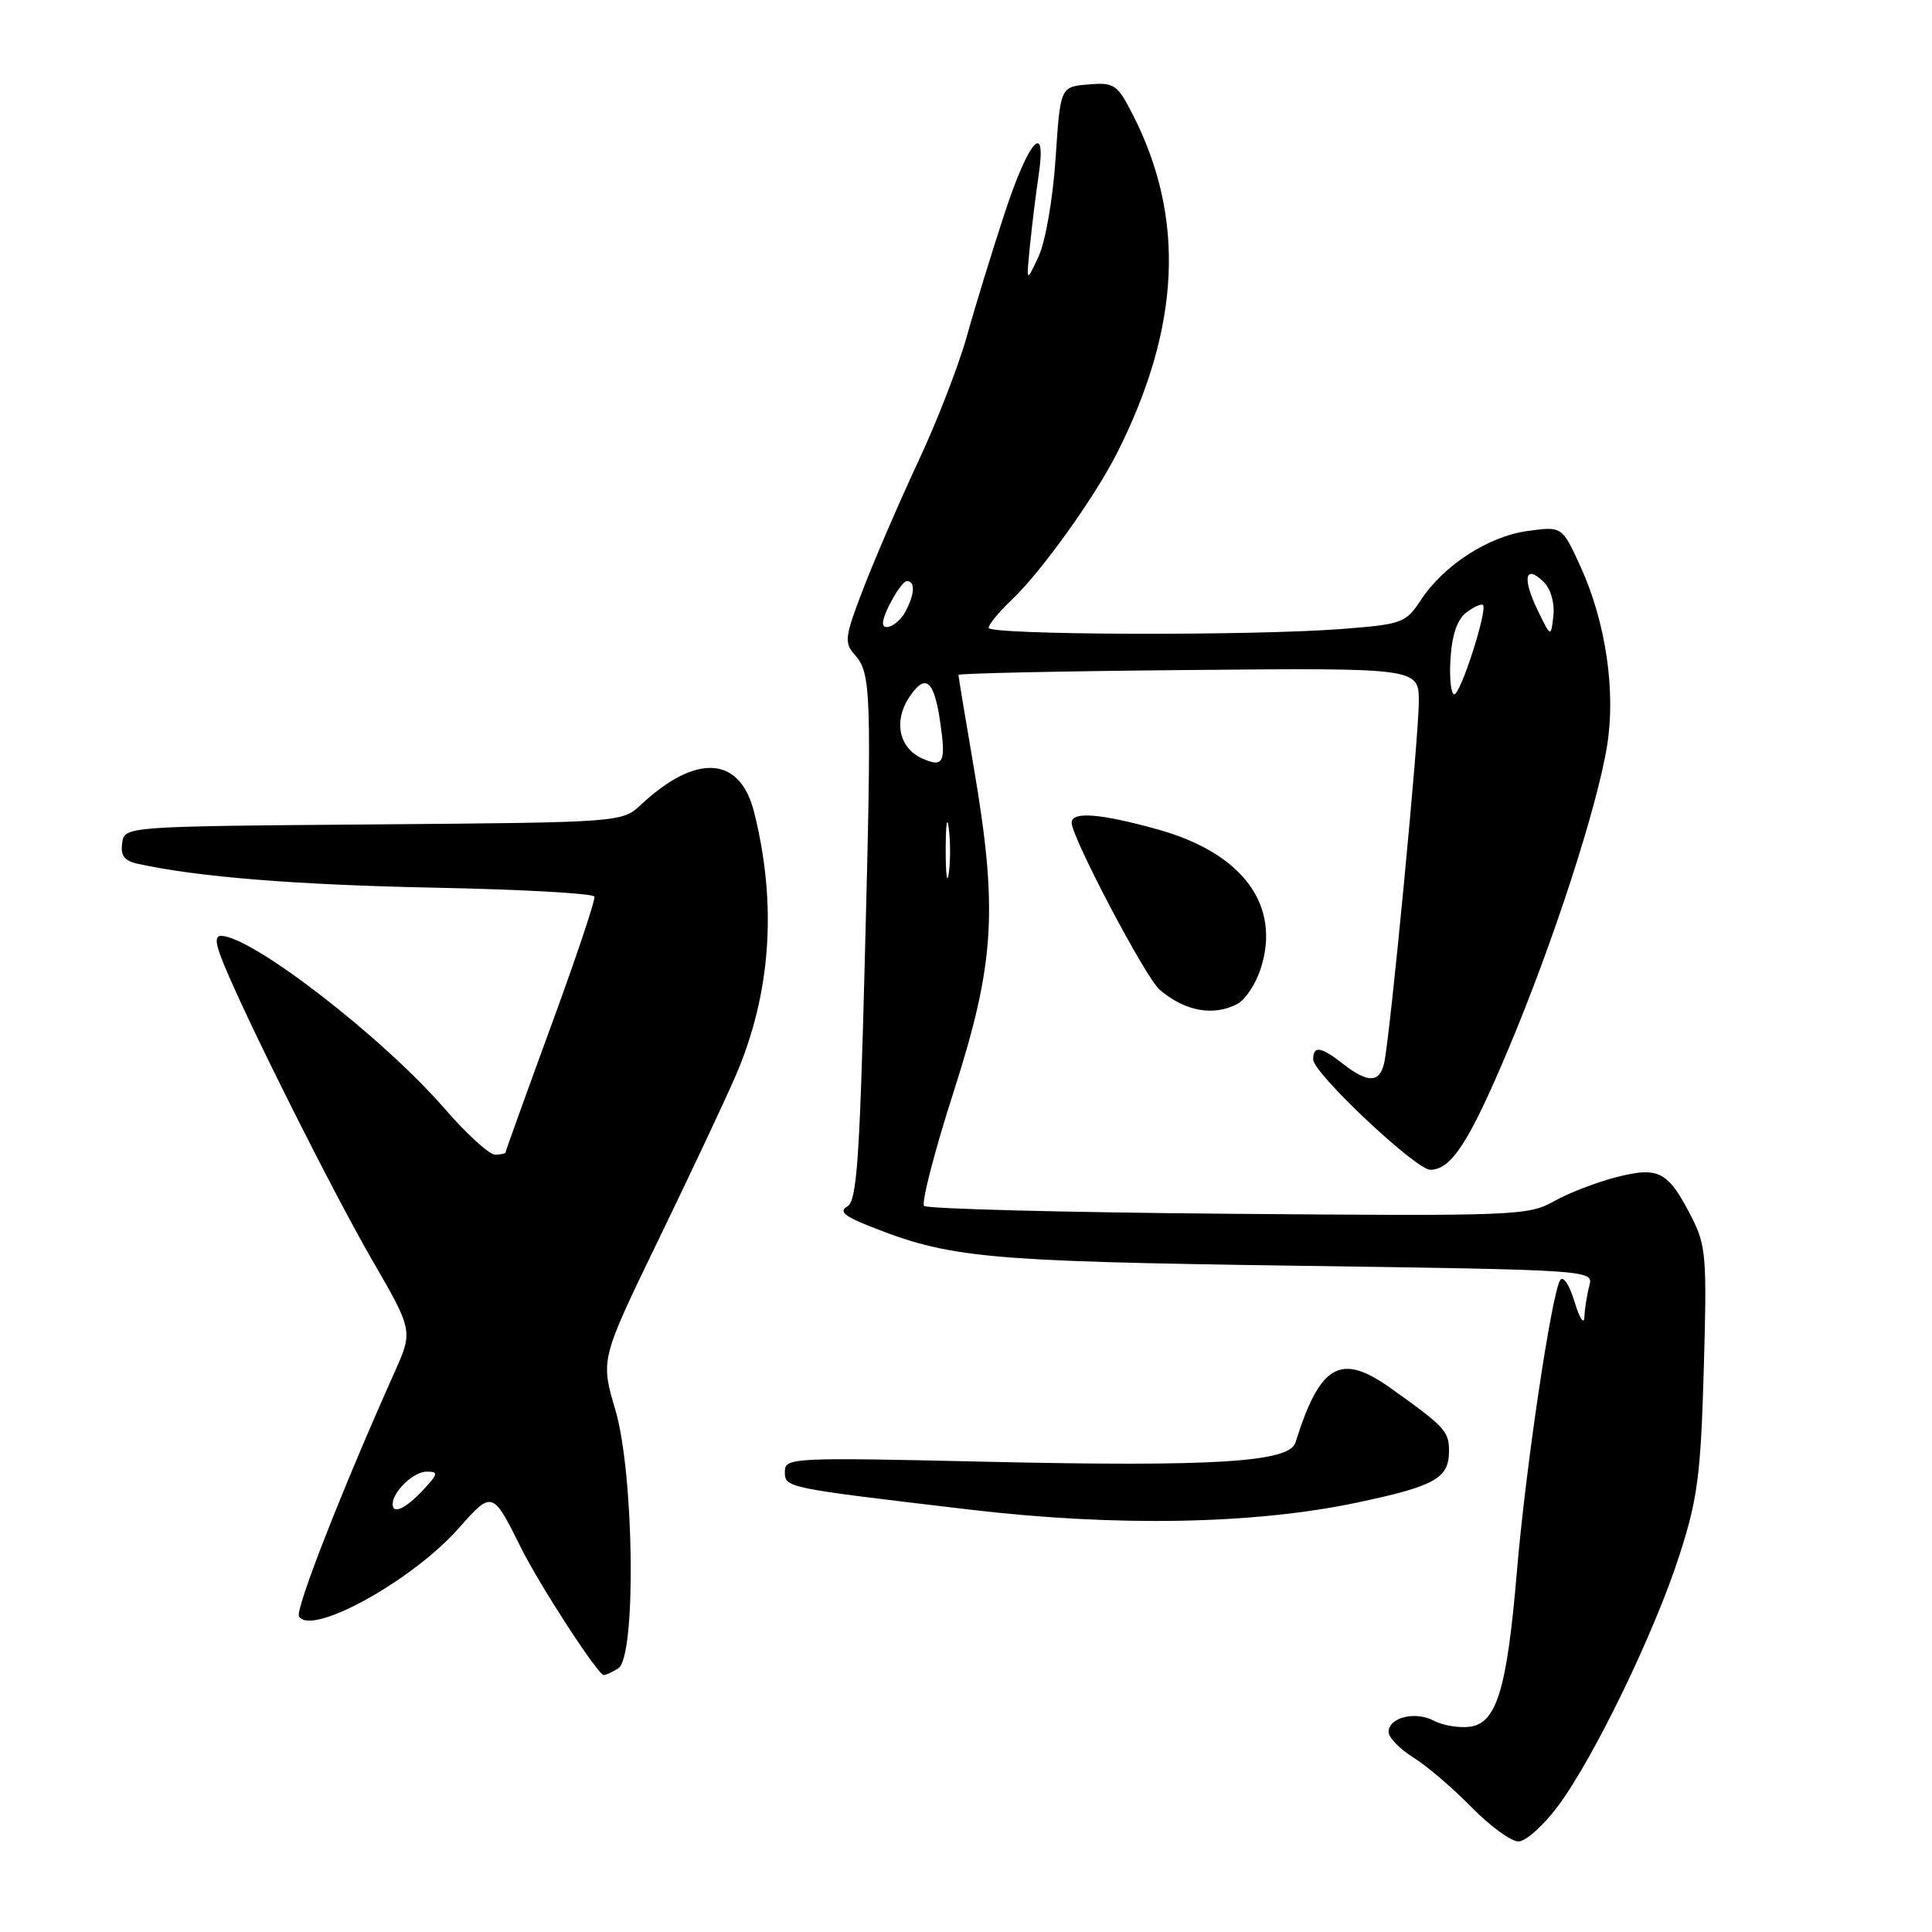 <?xml version="1.0" encoding="UTF-8" standalone="no"?>
<!DOCTYPE svg PUBLIC "-//W3C//DTD SVG 1.1//EN" "http://www.w3.org/Graphics/SVG/1.1/DTD/svg11.dtd" >
<svg xmlns="http://www.w3.org/2000/svg" xmlns:xlink="http://www.w3.org/1999/xlink" version="1.1" viewBox="0 0 256 256">
 <g >
 <path fill="currentColor"
d=" M 206.49 239.25 C 211.30 232.74 219.26 216.26 222.56 206.00 C 224.94 198.60 225.36 195.42 225.76 181.43 C 226.19 166.70 226.06 165.03 224.19 161.36 C 221.04 155.20 219.85 154.55 214.25 155.96 C 211.64 156.62 207.89 158.06 205.93 159.16 C 202.50 161.09 200.87 161.15 162.76 160.83 C 140.98 160.65 122.84 160.18 122.45 159.79 C 122.06 159.40 123.82 152.58 126.37 144.64 C 131.83 127.60 132.26 120.58 129.00 101.50 C 127.90 95.07 127.00 89.63 127.00 89.43 C 127.00 89.22 140.73 88.93 157.50 88.78 C 188.00 88.50 188.00 88.50 188.00 93.00 C 188.00 97.62 184.26 136.71 183.43 140.75 C 182.86 143.50 181.29 143.57 178.00 141.00 C 175.03 138.67 174.00 138.51 174.00 140.38 C 174.00 142.19 187.60 155.00 189.52 155.00 C 192.29 155.00 194.66 151.35 199.77 139.24 C 205.73 125.13 211.62 107.06 212.95 98.80 C 214.12 91.54 212.77 82.42 209.44 75.11 C 206.99 69.73 206.99 69.73 202.41 70.36 C 197.21 71.07 191.28 74.91 188.25 79.54 C 186.28 82.54 185.79 82.72 177.84 83.34 C 165.92 84.27 131.00 84.15 131.00 83.19 C 131.00 82.74 132.40 81.05 134.10 79.44 C 137.99 75.75 145.04 65.91 148.02 60.02 C 156.43 43.35 157.10 28.88 150.10 15.19 C 148.04 11.16 147.66 10.90 144.20 11.19 C 140.50 11.50 140.50 11.50 139.87 21.00 C 139.51 26.37 138.53 32.02 137.61 34.00 C 135.98 37.50 135.98 37.50 136.48 32.50 C 136.76 29.75 137.27 25.59 137.62 23.25 C 138.74 15.82 136.33 18.49 133.12 28.25 C 131.45 33.34 129.20 40.65 128.13 44.50 C 127.06 48.35 124.19 55.77 121.74 61.00 C 119.30 66.22 116.04 73.76 114.49 77.75 C 111.93 84.36 111.82 85.15 113.25 86.75 C 115.44 89.21 115.52 91.58 114.59 127.26 C 113.91 153.77 113.52 159.17 112.28 159.86 C 111.16 160.49 111.83 161.12 115.01 162.39 C 125.80 166.70 130.17 167.12 171.33 167.71 C 211.16 168.28 211.16 168.28 210.59 170.39 C 210.28 171.55 209.99 173.40 209.94 174.50 C 209.89 175.60 209.30 174.70 208.64 172.50 C 207.95 170.23 207.13 168.99 206.73 169.63 C 205.58 171.49 202.14 194.62 201.00 208.20 C 199.68 223.88 198.31 228.38 194.71 228.81 C 193.27 228.98 191.16 228.62 190.01 228.01 C 187.55 226.69 184.00 227.56 184.00 229.49 C 184.00 230.23 185.46 231.75 187.25 232.86 C 189.04 233.97 192.51 236.93 194.96 239.44 C 197.41 241.95 200.22 244.00 201.20 244.00 C 202.18 244.00 204.56 241.86 206.49 239.25 Z  M 81.93 221.06 C 84.32 219.55 84.04 195.33 81.54 186.82 C 79.57 180.14 79.57 180.14 87.23 164.32 C 91.45 155.62 96.04 145.87 97.43 142.65 C 102.16 131.77 103.01 119.85 99.91 107.57 C 98.05 100.18 92.26 99.80 84.96 106.60 C 82.42 108.97 82.42 108.97 49.46 109.24 C 16.50 109.50 16.50 109.50 16.19 111.71 C 15.95 113.35 16.48 114.06 18.19 114.44 C 26.12 116.20 39.14 117.25 57.50 117.62 C 69.05 117.85 78.62 118.38 78.76 118.81 C 78.91 119.23 76.32 126.95 73.01 135.97 C 69.71 144.98 67.00 152.50 67.00 152.68 C 67.00 152.85 66.37 153.00 65.60 153.00 C 64.83 153.00 61.84 150.27 58.95 146.94 C 50.73 137.46 33.40 124.05 29.30 124.01 C 28.43 124.00 28.53 125.03 29.65 127.75 C 32.86 135.55 44.06 157.86 49.29 166.92 C 54.74 176.34 54.74 176.34 52.24 181.92 C 45.29 197.46 39.08 213.32 39.62 214.19 C 41.26 216.85 54.71 209.41 60.83 202.45 C 65.19 197.50 65.29 197.53 68.99 205.00 C 71.45 209.98 79.21 221.93 80.00 221.95 C 80.28 221.96 81.15 221.56 81.93 221.06 Z  M 179.82 199.10 C 190.21 196.90 192.00 195.89 192.00 192.24 C 192.00 189.64 191.45 189.05 184.19 183.88 C 177.61 179.21 174.90 180.78 171.65 191.16 C 170.84 193.75 160.79 194.37 130.75 193.69 C 104.94 193.10 104.00 193.15 104.00 194.98 C 104.00 197.15 103.88 197.12 128.50 200.03 C 147.85 202.32 166.17 201.99 179.82 199.10 Z  M 163.99 133.01 C 165.01 132.46 166.37 130.41 167.02 128.44 C 169.81 119.98 164.70 113.03 153.36 109.89 C 145.76 107.78 142.00 107.49 142.00 109.02 C 142.00 110.94 151.77 129.50 153.64 131.12 C 156.96 134.00 160.81 134.71 163.99 133.01 Z  M 125.31 112.50 C 125.32 109.20 125.50 107.97 125.72 109.77 C 125.95 111.57 125.94 114.27 125.71 115.77 C 125.49 117.27 125.30 115.80 125.31 112.50 Z  M 122.21 100.51 C 119.16 99.16 118.37 95.61 120.43 92.46 C 122.58 89.18 123.73 90.02 124.55 95.46 C 125.38 101.04 125.05 101.76 122.21 100.51 Z  M 192.20 87.25 C 192.40 84.08 193.11 82.05 194.31 81.15 C 195.31 80.40 196.30 79.96 196.50 80.17 C 197.14 80.81 193.54 92.00 192.70 92.00 C 192.26 92.00 192.03 89.86 192.20 87.25 Z  M 203.66 80.67 C 201.66 76.49 202.14 74.71 204.60 77.17 C 205.50 78.07 206.02 79.95 205.83 81.62 C 205.50 84.50 205.50 84.50 203.66 80.67 Z  M 117.00 82.55 C 117.00 81.27 119.43 77.00 120.16 77.00 C 121.30 77.00 121.22 78.73 119.96 81.07 C 119.06 82.76 117.00 83.79 117.00 82.55 Z  M 52.03 199.25 C 52.10 197.58 54.83 195.00 56.53 195.00 C 58.14 195.00 58.08 195.28 56.00 197.50 C 53.69 199.96 51.97 200.72 52.03 199.25 Z "/>
</g>
</svg>